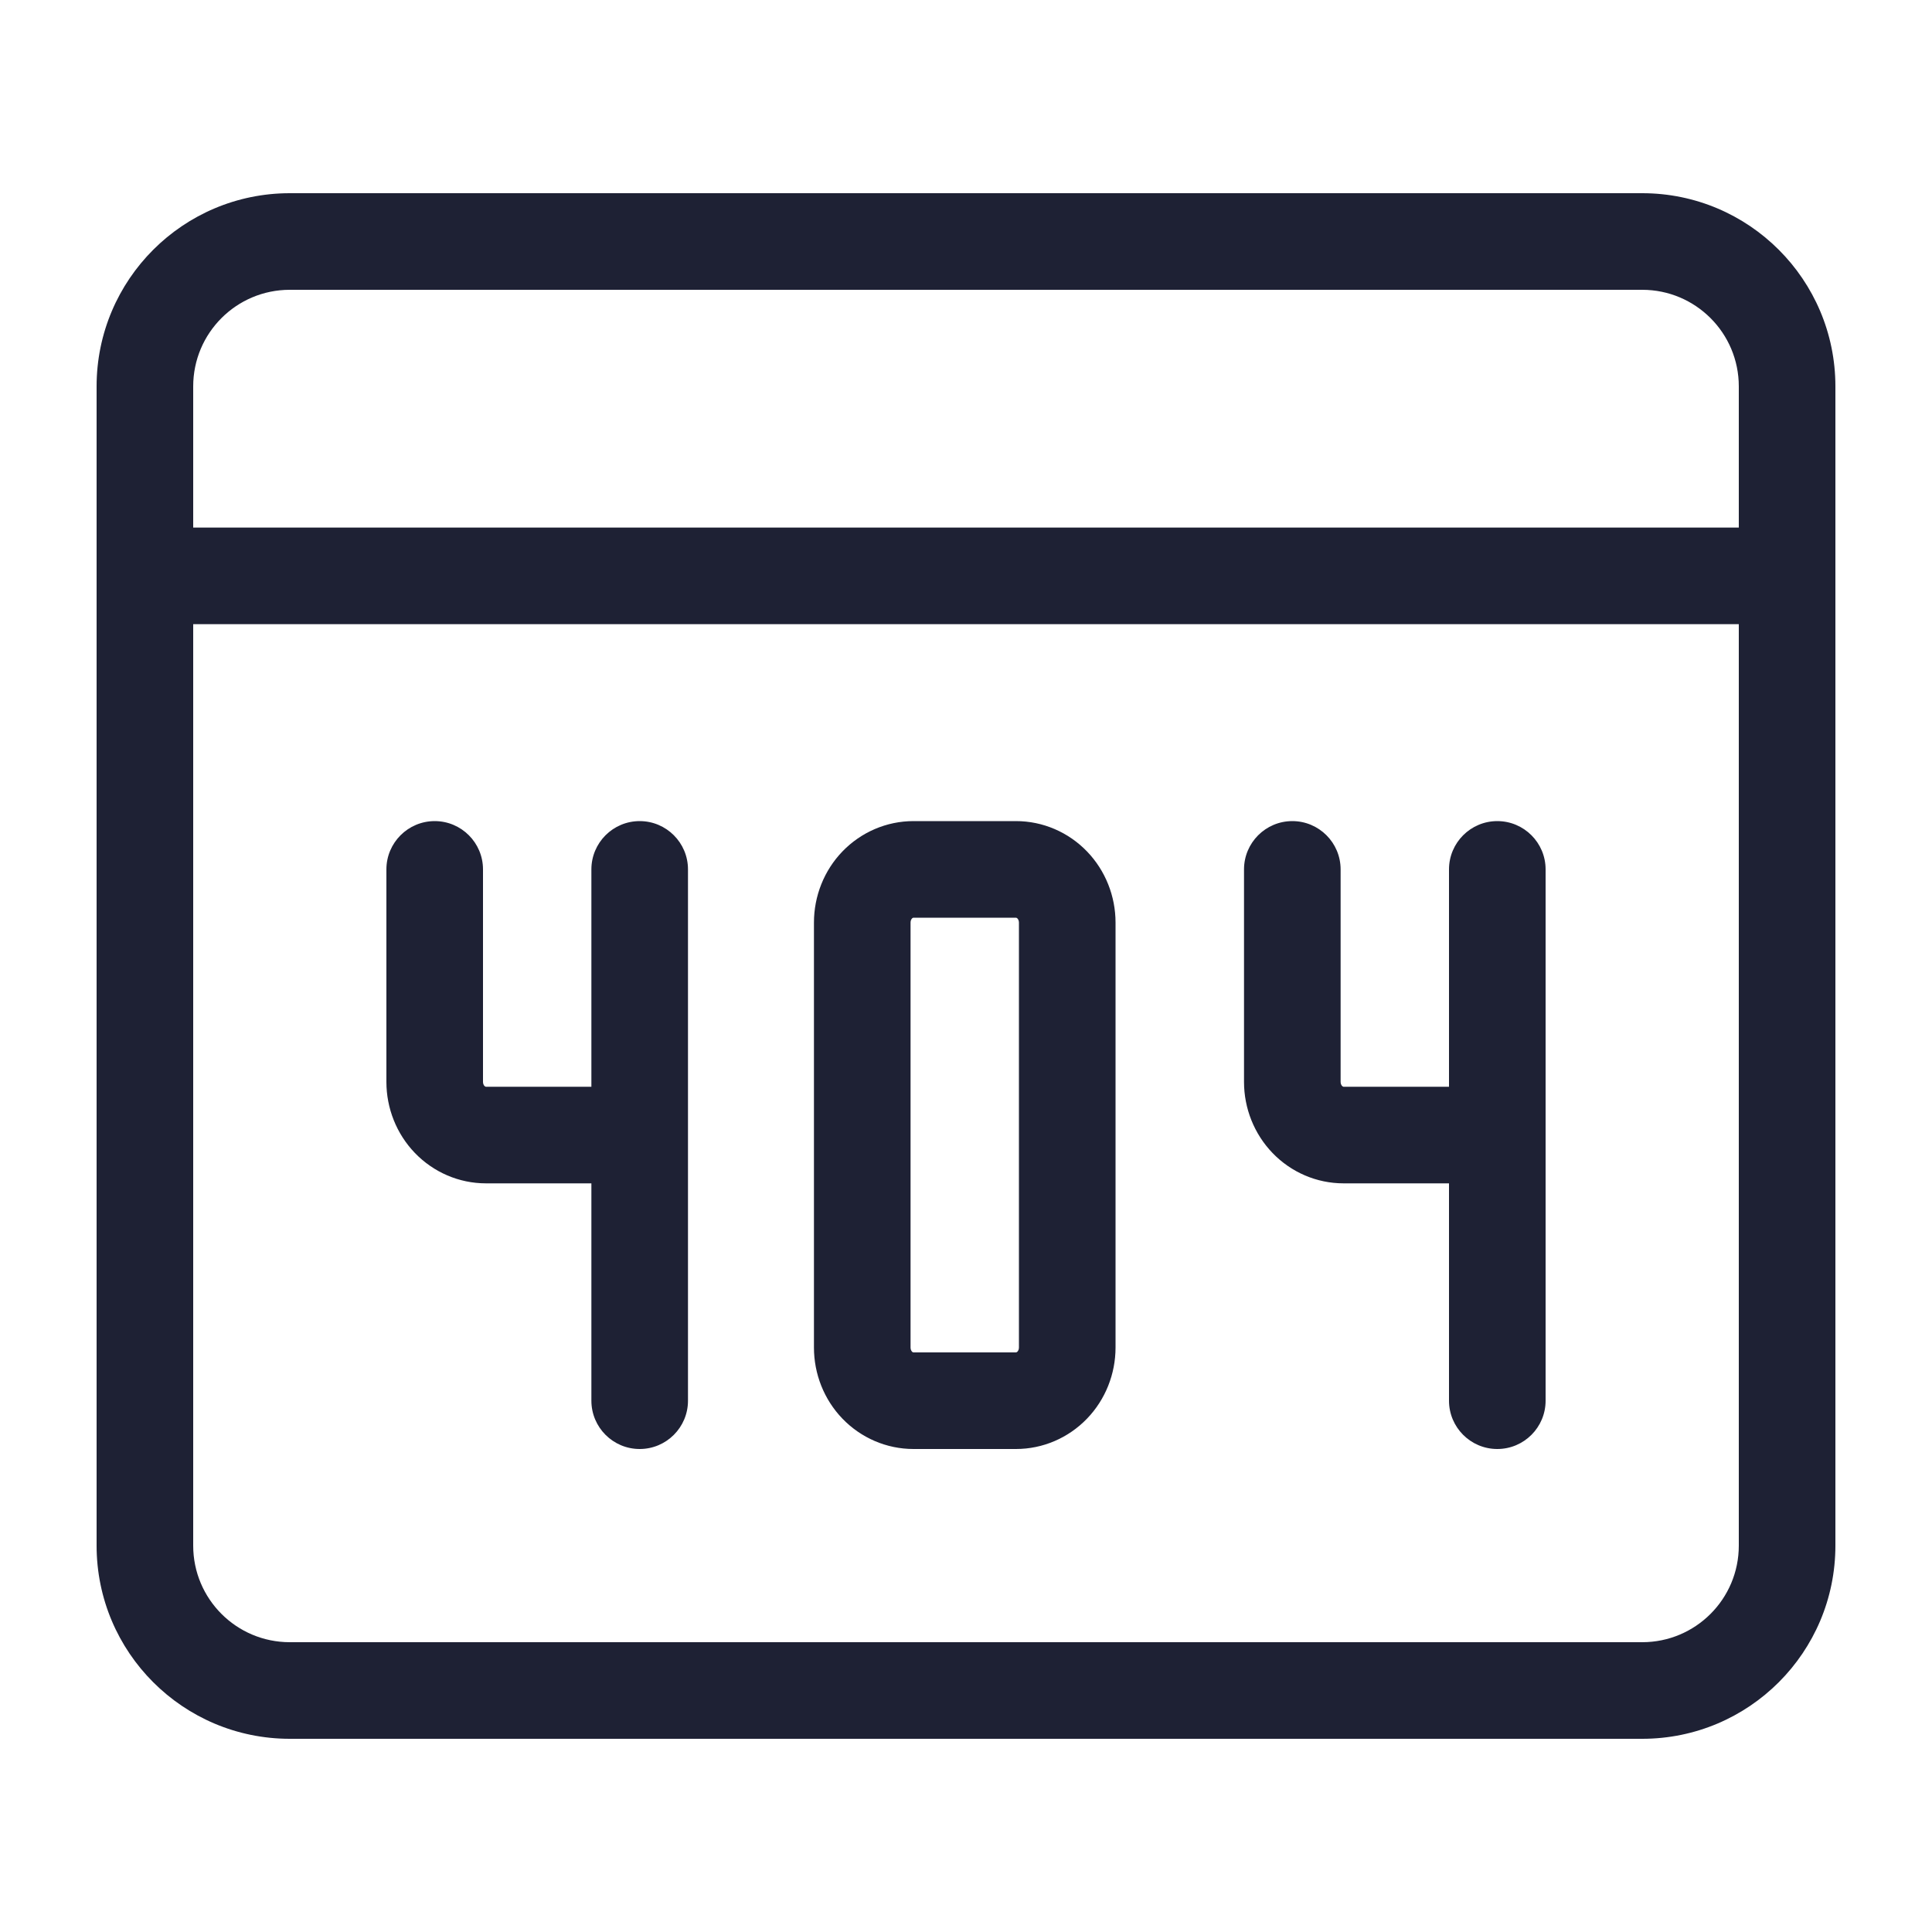 <svg width="40" height="40" viewBox="0 0 40 40" fill="none" xmlns="http://www.w3.org/2000/svg">
<path d="M10 18C10 17.448 9.552 17 9 17C8.448 17 8 17.448 8 18H10ZM9 22.4L8 22.4L9 22.4ZM13.244 24.5C13.796 24.5 14.244 24.052 14.244 23.5C14.244 22.948 13.796 22.5 13.244 22.5V24.5ZM14.244 18C14.244 17.448 13.796 17 13.244 17C12.692 17 12.244 17.448 12.244 18H14.244ZM12.244 29C12.244 29.552 12.692 30 13.244 30C13.796 30 14.244 29.552 14.244 29H12.244ZM27.756 18C27.756 17.448 27.308 17 26.756 17C26.204 17 25.756 17.448 25.756 18H27.756ZM31 24.5C31.552 24.5 32 24.052 32 23.5C32 22.948 31.552 22.5 31 22.5V24.5ZM32 18C32 17.448 31.552 17 31 17C30.448 17 30 17.448 30 18H32ZM30 29C30 29.552 30.448 30 31 30C31.552 30 32 29.552 32 29H30ZM6 6H34V4H6V6ZM6 34C4.895 34 4 33.105 4 32H2C2 34.209 3.791 36 6 36V34ZM36 32C36 33.105 35.105 34 34 34V36C36.209 36 38 34.209 38 32H36ZM34 6C35.105 6 36 6.895 36 8H38C38 5.791 36.209 4 34 4V6ZM6 4C3.791 4 2 5.791 2 8H4C4 6.895 4.895 6 6 6V4ZM34 34H6V36H34V34ZM4 32V11.923H2V32H4ZM4 11.923V8H2V11.923H4ZM36 8V11.923H38V8H36ZM36 11.923V32H38V11.923H36ZM3 12.923H37V10.923H3V12.923ZM8 18V22.4H10V18H8ZM8 22.4C8 22.945 8.209 23.476 8.591 23.872L10.03 22.484C10.015 22.467 10 22.438 10 22.4L8 22.4ZM8.591 23.872C8.975 24.27 9.503 24.5 10.061 24.5V22.5C10.058 22.5 10.054 22.5 10.05 22.497C10.045 22.495 10.038 22.491 10.03 22.484L8.591 23.872ZM10.061 24.5H13.244V22.5H10.061V24.5ZM12.244 18V29H14.244V18H12.244ZM16.852 19.1V27.9H18.852V19.1H16.852ZM16.852 27.9C16.852 28.445 17.06 28.976 17.442 29.372L18.882 27.984C18.866 27.967 18.852 27.938 18.852 27.9H16.852ZM17.442 29.372C17.826 29.77 18.354 30 18.913 30V28C18.91 28 18.906 28 18.901 27.997C18.896 27.995 18.889 27.991 18.882 27.984L17.442 29.372ZM18.913 30H21.035V28H18.913V30ZM21.035 30C21.593 30 22.121 29.77 22.505 29.372L21.065 27.984C21.058 27.991 21.051 27.995 21.046 27.997C21.041 28 21.037 28 21.035 28V30ZM22.505 29.372C22.887 28.976 23.096 28.445 23.096 27.9H21.096C21.096 27.938 21.081 27.967 21.065 27.984L22.505 29.372ZM23.096 27.9V19.1H21.096V27.9H23.096ZM23.096 19.1C23.096 18.555 22.887 18.024 22.505 17.628L21.065 19.016C21.081 19.033 21.096 19.062 21.096 19.1H23.096ZM22.505 17.628C22.121 17.23 21.593 17 21.035 17V19C21.037 19 21.041 19 21.046 19.003C21.051 19.005 21.058 19.009 21.065 19.016L22.505 17.628ZM21.035 17H18.913V19H21.035V17ZM18.913 17C18.354 17 17.826 17.23 17.442 17.628L18.882 19.016C18.889 19.009 18.896 19.005 18.901 19.003C18.906 19 18.91 19 18.913 19V17ZM17.442 17.628C17.06 18.024 16.852 18.555 16.852 19.1H18.852C18.852 19.062 18.866 19.033 18.882 19.016L17.442 17.628ZM25.756 18V22.4H27.756V18H25.756ZM25.756 22.4C25.756 22.945 25.965 23.476 26.347 23.872L27.787 22.484C27.771 22.467 27.756 22.438 27.756 22.4H25.756ZM26.347 23.872C26.73 24.27 27.259 24.5 27.817 24.5V22.5C27.814 22.5 27.81 22.5 27.805 22.497C27.801 22.495 27.794 22.491 27.787 22.484L26.347 23.872ZM27.817 24.5H31V22.5H27.817V24.5ZM30 18V29H32V18H30Z" fill="#1E2134"/>
</svg>
